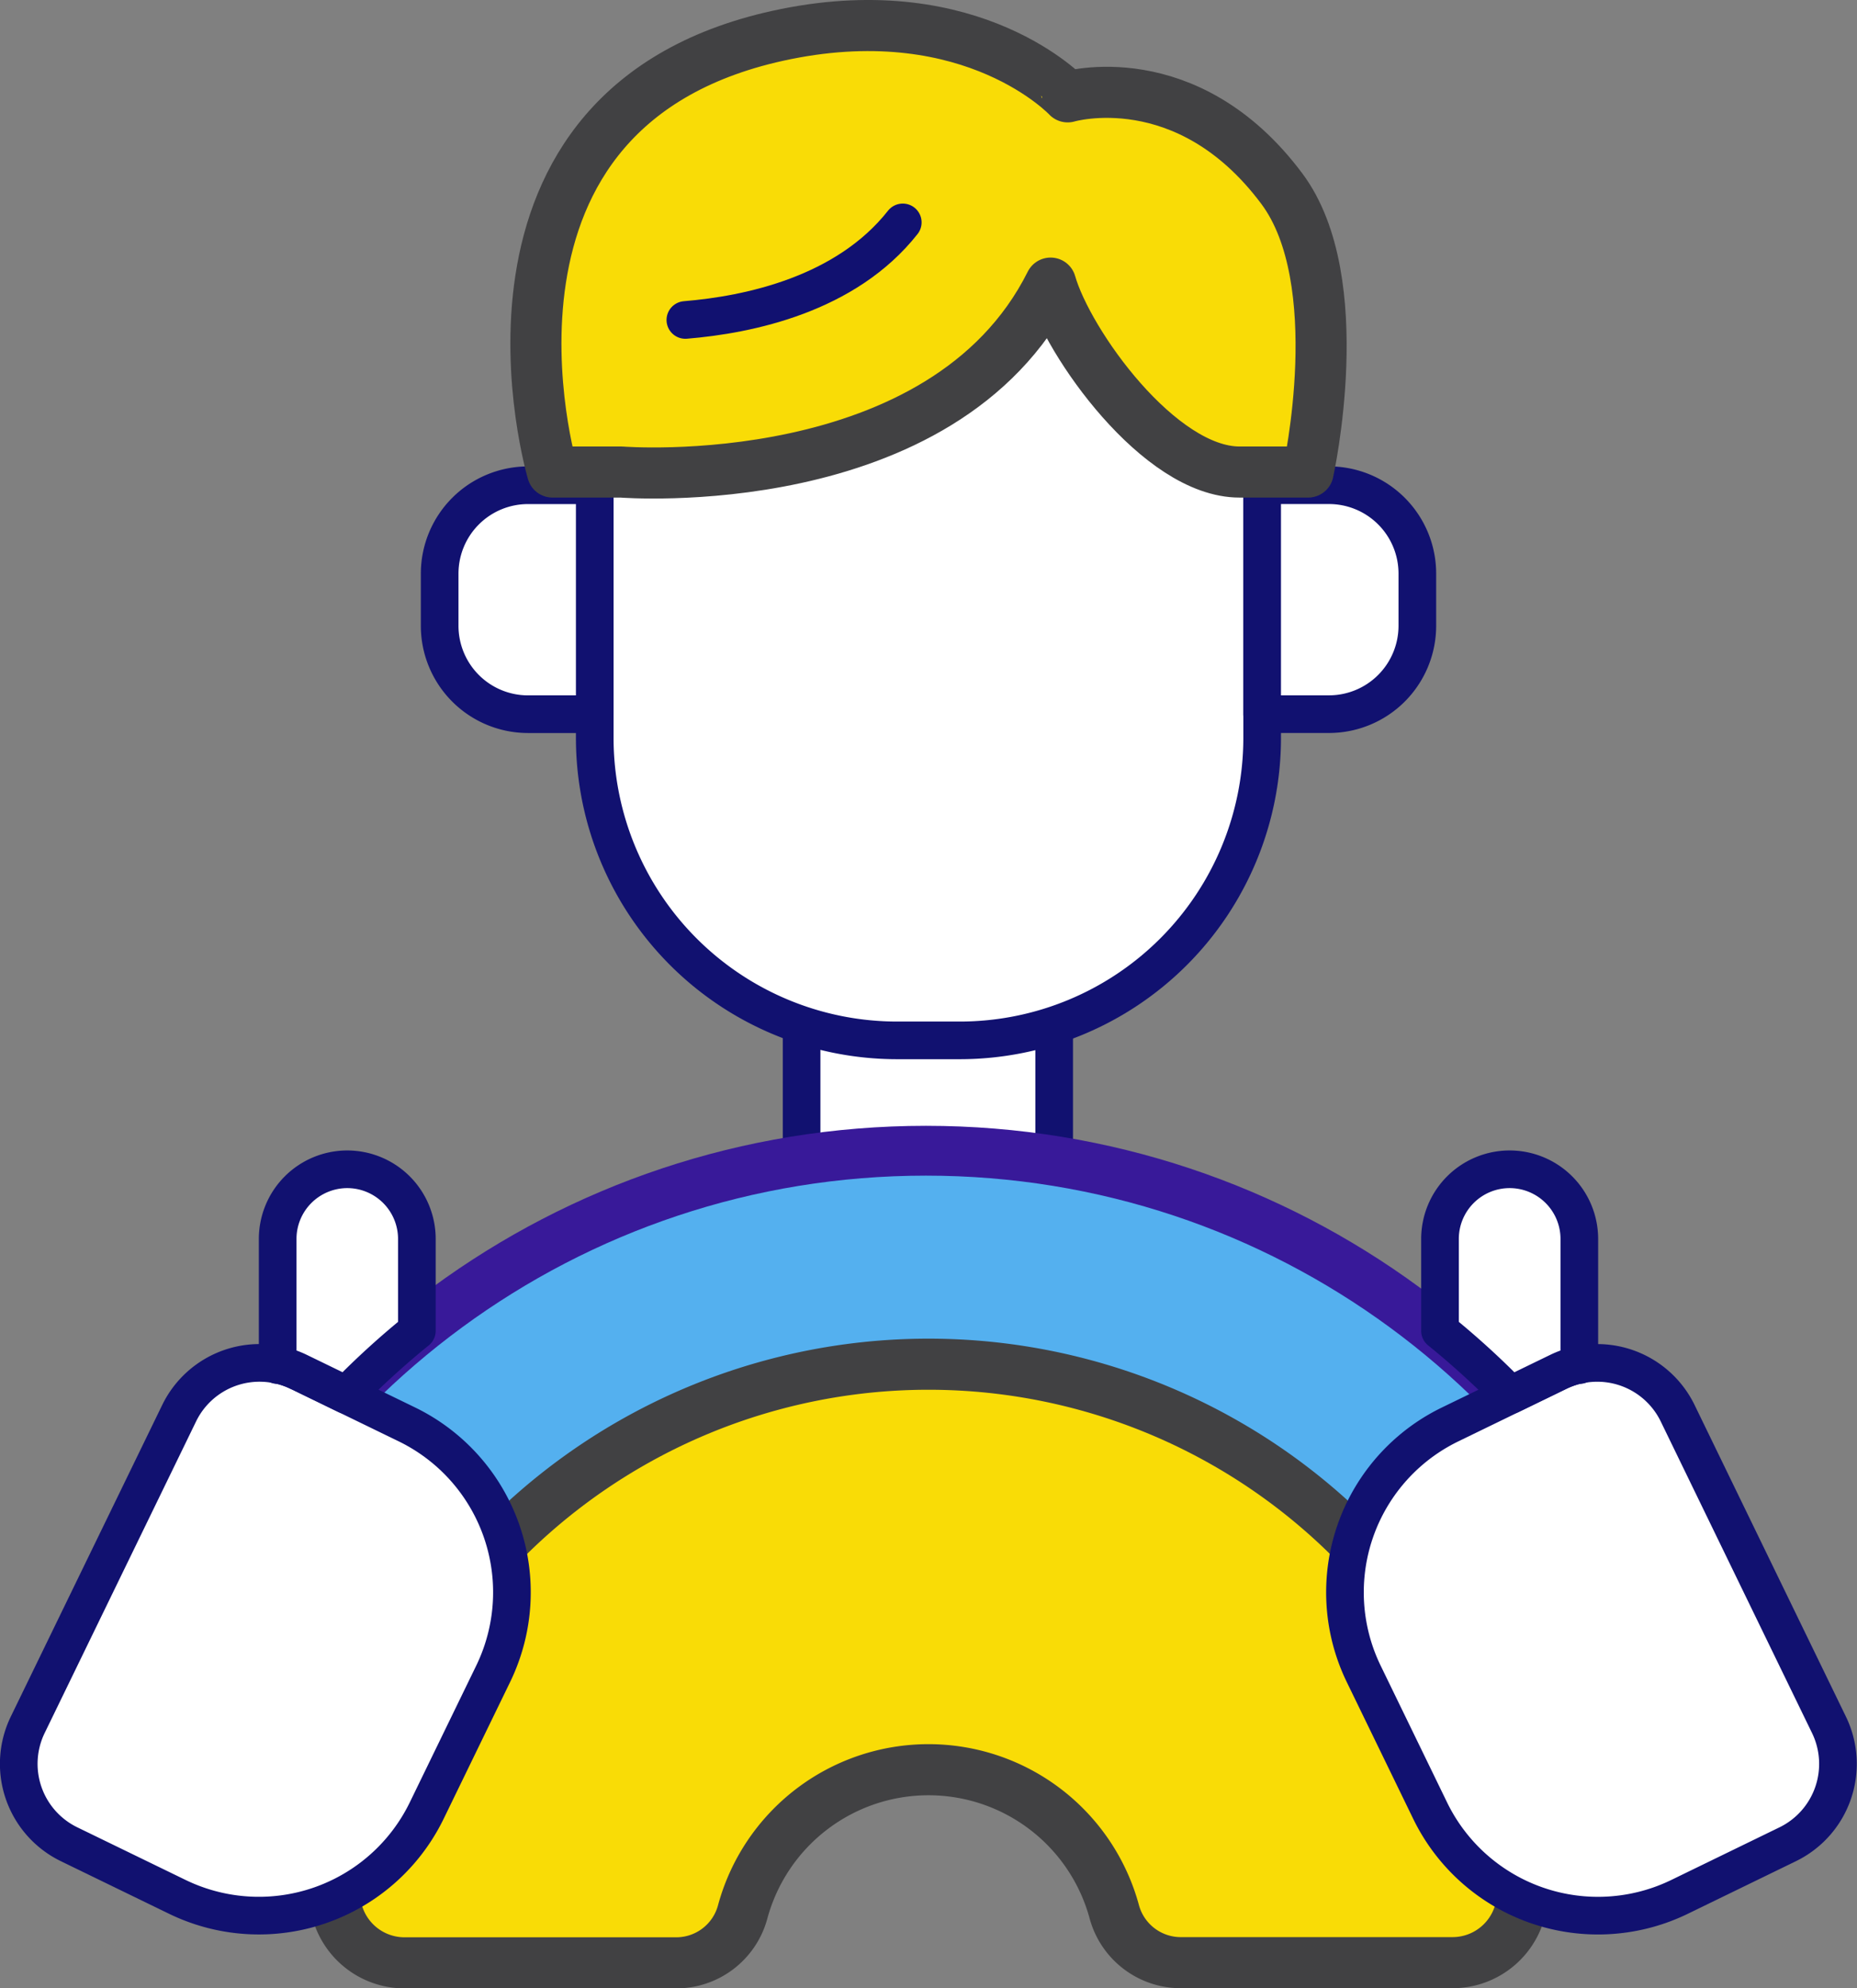 <svg id="_Layer_" data-name="&lt;Layer&gt;" xmlns="http://www.w3.org/2000/svg" viewBox="0 0 540.17 578.25"><rect x="0" y="0" width="540.17" height="578.25" fill="#808080" stroke="none"/><defs><style>.cls-1{fill:#fff;}.cls-1,.cls-4{stroke:#111170;stroke-width:10.95px;}.cls-1,.cls-2,.cls-3,.cls-4{stroke-linecap:round;stroke-linejoin:round;}.cls-2{fill:#54b0ef;stroke:#381999;stroke-width:14.49px;}.cls-3{fill:#f9dc06;stroke:#414143;stroke-width:14.86px;}.cls-4{fill:none;}</style></defs><polygon class="cls-1" points="306.64 298.18 306.64 337.41 233.17 337.47 233.17 298.06 306.64 298.18"/><path class="cls-2" d="M492.9,496.05c-31-93.74-119.41-161.37-223.57-161.37S76.81,402.31,45.76,496.05"/><path class="cls-3" d="M393.79,448.38a174.06,174.06,0,0,0-247.41,0L97.38,552a20.34,20.34,0,0,0,20.27,18.88h78.93A20,20,0,0,0,216,556.19a56,56,0,0,1,108.17,0,20.05,20.05,0,0,0,19.43,14.64h78.92A20.33,20.33,0,0,0,442.79,552Z"/><path class="cls-1" d="M50.33,405.12h35a54.29,54.29,0,0,1,54.29,54.29v44.2a54.29,54.29,0,0,1-54.29,54.29h-35a26,26,0,0,1-26-26V431.15a26,26,0,0,1,26-26Z" transform="translate(218.69 12.61) rotate(25.92)"/><path class="cls-1" d="M488.61,551.67,520,536.4a26,26,0,0,0,12-34.78l-44-90.6a26,26,0,0,0-34.77-12l-31.44,15.28a54.27,54.27,0,0,0-25.1,72.55l19.31,39.75A54.29,54.29,0,0,0,488.61,551.67Z"/><path class="cls-1" d="M367.14,139.1v75.49a88,88,0,0,1-88,88H261a88,88,0,0,1-88-88V139a37,37,0,0,1,5-18.87c8.81-14.86,32.26-34.48,92.09-34.48,58.09,0,81.88,18.26,91.27,33.17A37.87,37.87,0,0,1,367.14,139.1Z"/><path class="cls-1" d="M153.6,141.13H173a0,0,0,0,1,0,0v66.59a0,0,0,0,1,0,0H153.6A25.71,25.71,0,0,1,127.89,182V166.84A25.71,25.71,0,0,1,153.6,141.13Z"/><path class="cls-1" d="M392.85,141.13h19.43a0,0,0,0,1,0,0v66.59a0,0,0,0,1,0,0H392.85A25.71,25.71,0,0,1,367.14,182V166.84A25.71,25.71,0,0,1,392.85,141.13Z" transform="translate(779.42 348.84) rotate(180)"/><path class="cls-3" d="M380.51,137.29s12.37-55.62-7.65-82.42c-27.63-37-62.29-26.7-62.29-26.7S283.25-1.12,228.62,9.91c-99.74,20.14-67.9,127.38-67.9,127.38h20s93.66,7.49,124.88-54.95c5,17.48,31.69,54.95,54.95,54.95Z"/><path class="cls-4" d="M199.36,93.06c18.5-1.52,46.73-7.43,63.24-28.38"/><path class="cls-1" d="M100.8,405.75,86.9,399a26.29,26.29,0,0,0-6.13-2.09l0,.12V360.34A20.26,20.26,0,0,1,101,340.08h0a20.26,20.26,0,0,1,20.26,20.26v26.71A239.17,239.17,0,0,0,101,405.5"/><path class="cls-1" d="M439.37,405.75,453.28,399a26.06,26.06,0,0,1,6.12-2.09l0,.12V360.34a20.27,20.27,0,0,0-20.27-20.26h0a20.26,20.26,0,0,0-20.26,20.26v26.71a237.64,237.64,0,0,1,20.26,18.45"/></svg>